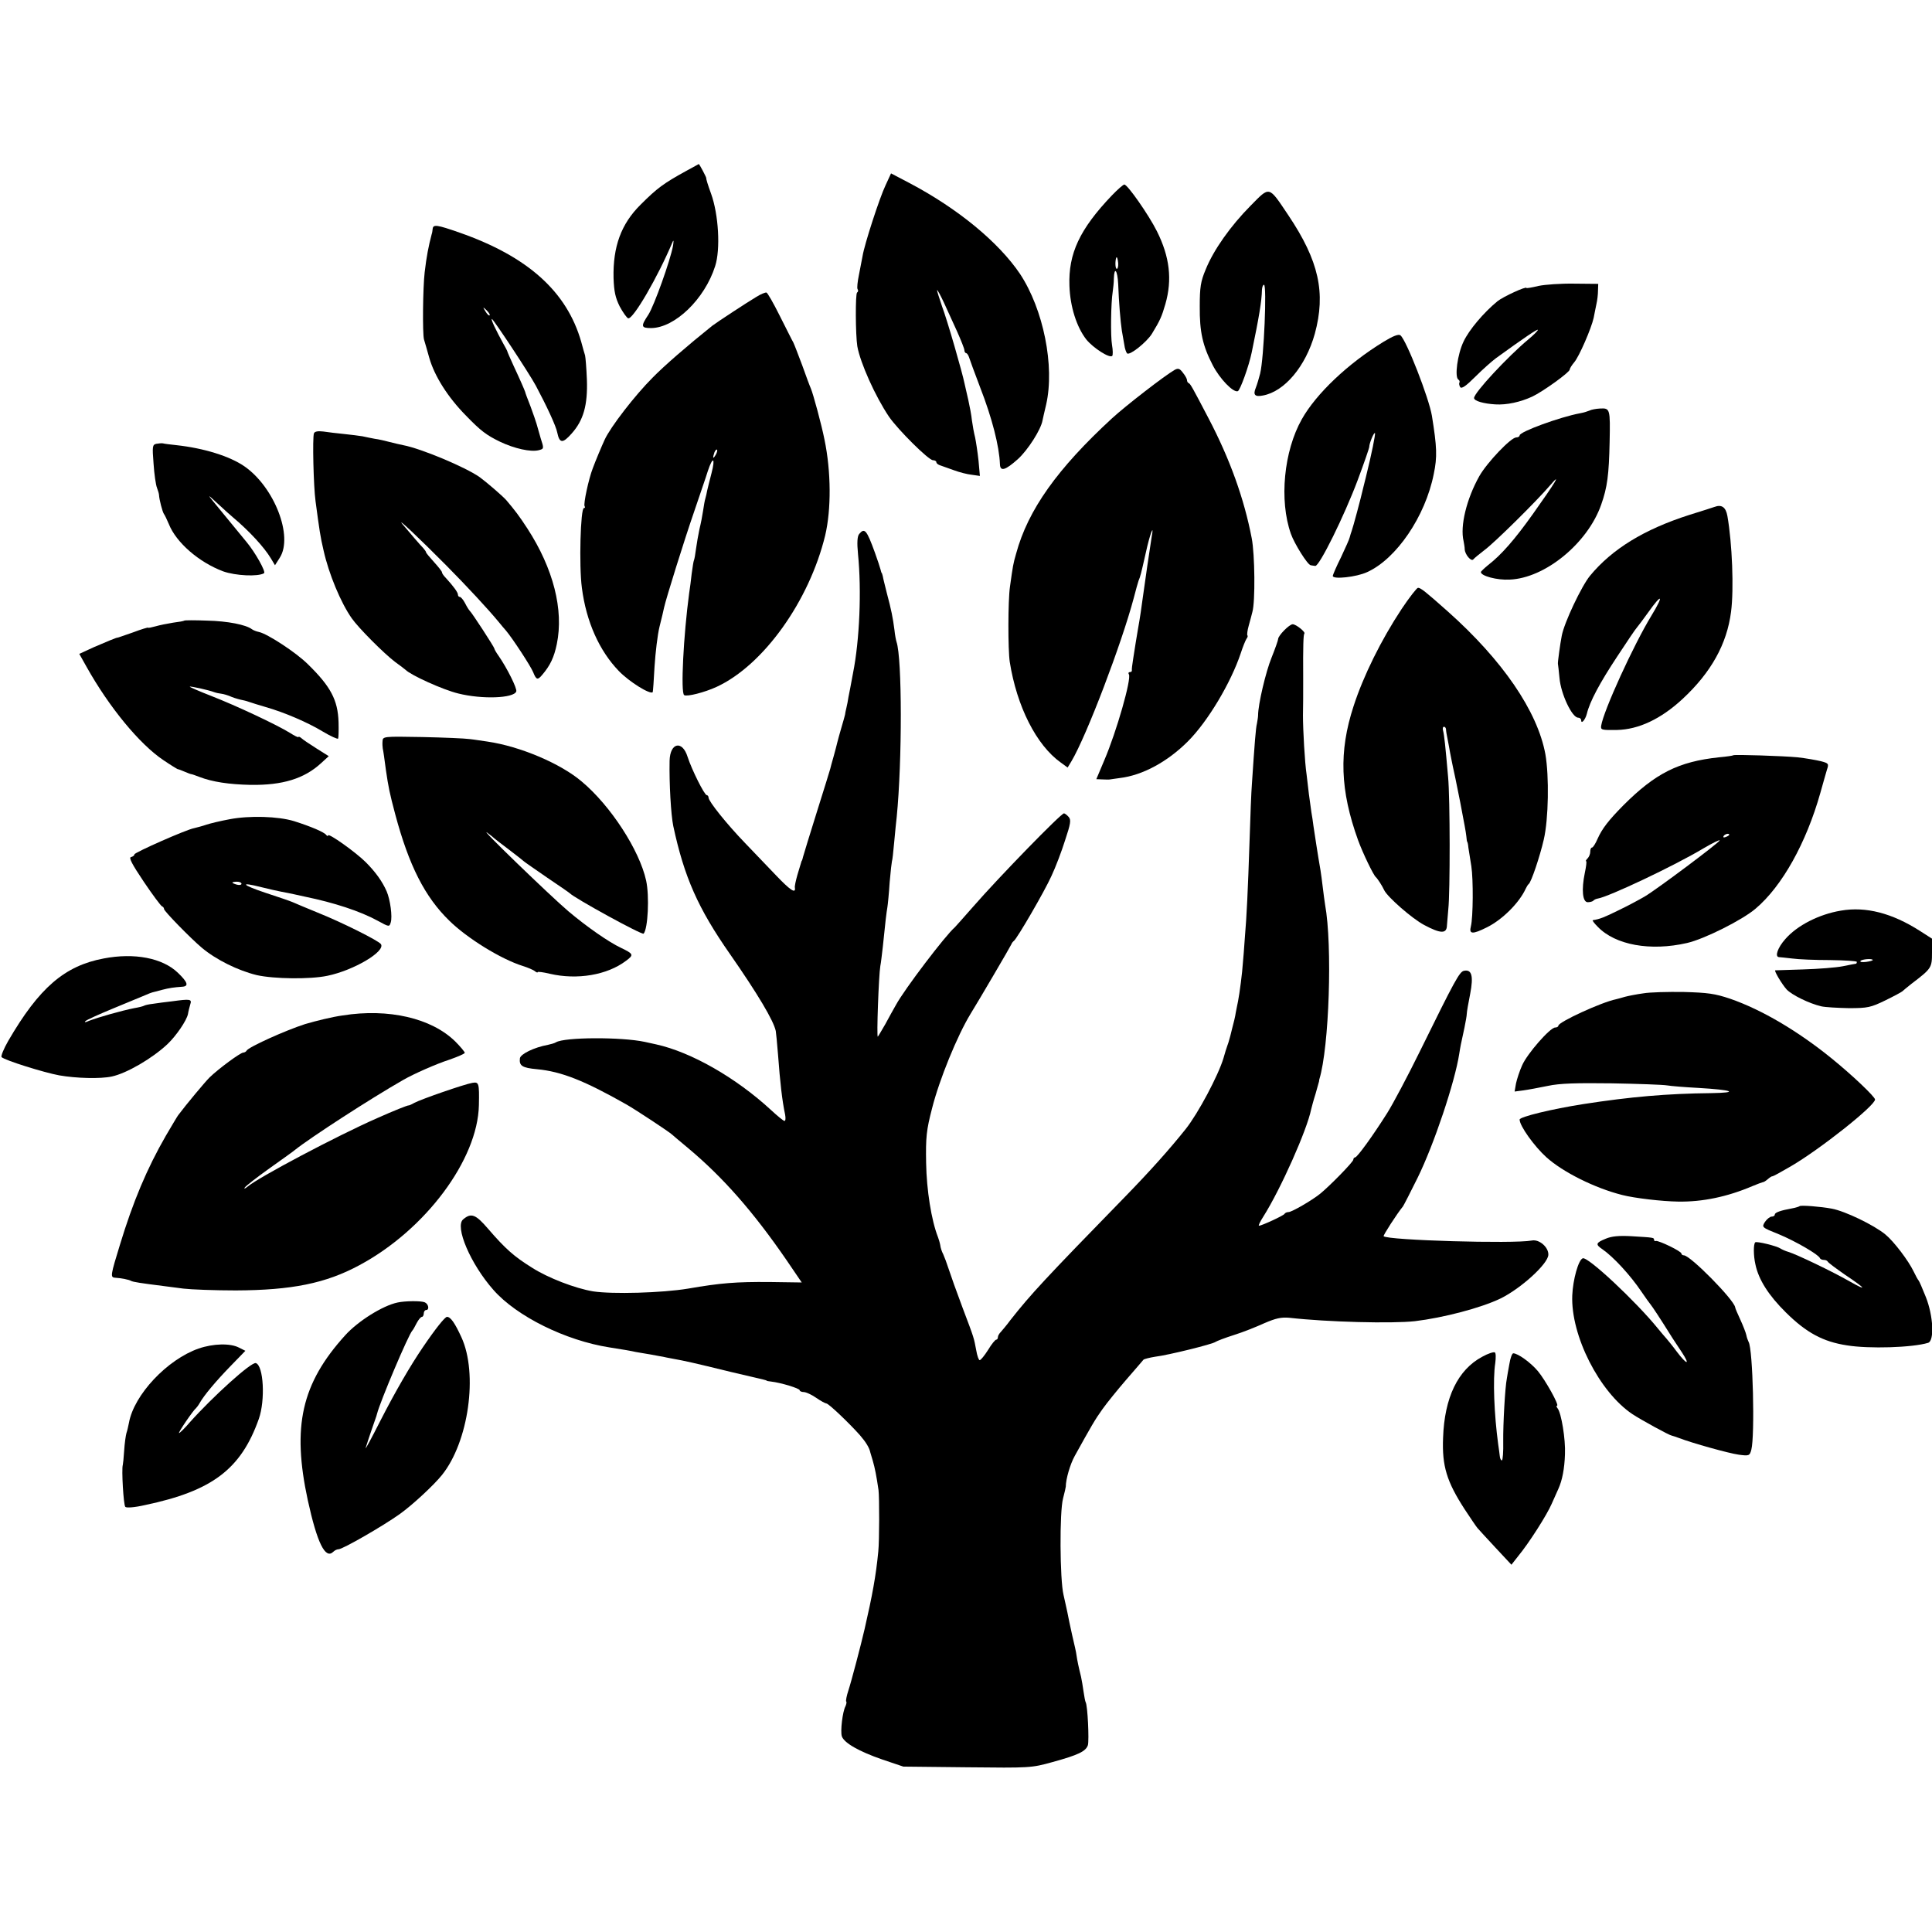 <?xml version="1.0" standalone="no"?>
<!DOCTYPE svg PUBLIC "-//W3C//DTD SVG 20010904//EN"
 "http://www.w3.org/TR/2001/REC-SVG-20010904/DTD/svg10.dtd">
<svg version="1.0" xmlns="http://www.w3.org/2000/svg"
 width="848pt" height="848pt" viewBox="0 0 848 848"
 preserveAspectRatio="xMidYMid meet">
<g transform="translate(0,848) scale(0.1,-0.1)"
fill="#000000" stroke="none">
<path d="M3016 7732 c-104 -57 -132 -78 -204 -150 -86 -85 -122 -185 -119
-322 2 -59 8 -87 27 -125 14 -26 31 -50 37 -52 21 -7 130 180 196 337 4 8 4 0
1 -19 -12 -65 -83 -263 -108 -302 -34 -51 -33 -59 12 -59 104 1 235 127 281
272 24 74 15 227 -18 318 -14 38 -22 65 -21 68 1 3 -30 62 -33 62 -1 -1 -24
-13 -51 -28z"/>
<path d="M3887 7667 c-26 -54 -93 -260 -101 -311 -3 -16 -10 -53 -16 -83 -6
-29 -9 -57 -6 -62 4 -5 3 -12 -2 -15 -8 -5 -7 -186 1 -236 13 -73 79 -220 139
-309 40 -58 174 -191 193 -191 8 0 15 -4 15 -9 0 -5 8 -11 18 -14 9 -3 36 -13
59 -21 24 -9 59 -18 79 -20 l35 -5 -6 67 c-4 37 -11 83 -15 102 -5 19 -11 53
-14 75 -2 22 -10 63 -16 90 -7 28 -13 59 -16 70 -10 50 -76 279 -99 340 -13
38 -23 70 -22 72 2 1 15 -23 30 -55 14 -31 40 -88 58 -127 17 -38 32 -76 32
-82 0 -7 4 -13 8 -13 3 0 9 -8 12 -17 3 -10 25 -70 49 -133 53 -136 84 -259
87 -337 1 -34 23 -28 79 22 43 39 101 129 108 170 1 5 8 37 16 70 38 168 -12
417 -115 573 -94 139 -272 286 -484 398 l-82 43 -24 -52z"/>
<path d="M4880 7622 c-141 -148 -191 -255 -186 -396 3 -93 32 -182 74 -236 31
-38 103 -84 114 -72 3 4 3 25 -1 47 -7 39 -5 186 3 235 2 14 5 40 5 58 2 55
16 35 19 -25 3 -81 10 -164 16 -204 3 -19 8 -47 11 -63 2 -16 8 -33 12 -37 11
-11 86 49 109 86 36 59 43 75 59 130 31 108 19 208 -37 320 -36 72 -129 205
-143 205 -5 0 -30 -22 -55 -48z m28 -297 c1 -14 -2 -25 -6 -25 -7 0 -8 31 -3
48 3 8 7 -2 9 -23z"/>
<path d="M5489 7577 c-87 -88 -162 -193 -197 -280 -22 -52 -26 -78 -26 -162
-1 -112 13 -173 57 -258 31 -60 90 -121 110 -114 10 3 49 111 61 170 32 154
44 225 45 275 1 12 4 22 9 22 13 0 0 -321 -17 -390 -5 -19 -13 -47 -19 -62
-13 -31 -4 -41 31 -34 95 17 188 128 228 271 49 180 18 320 -116 520 -88 131
-80 129 -166 42z"/>
<path d="M1899 7475 c-1 -8 -2 -18 -4 -22 -14 -53 -23 -99 -31 -168 -8 -68
-10 -269 -3 -295 4 -14 15 -50 23 -80 23 -81 82 -174 162 -255 64 -66 89 -85
149 -114 63 -30 135 -46 170 -37 23 6 23 7 8 53 -8 27 -16 55 -18 63 -2 8 -14
42 -26 75 -13 33 -24 62 -24 65 -3 9 -22 53 -51 115 -15 33 -28 62 -28 65 -1
3 -8 16 -16 30 -33 60 -57 110 -51 110 6 0 164 -239 193 -293 47 -88 89 -178
94 -206 10 -48 24 -48 63 -4 52 58 71 125 67 237 -2 50 -6 98 -8 106 -3 8 -10
35 -17 60 -63 220 -234 374 -534 479 -100 35 -116 37 -118 16z m250 -379 c-3
-3 -11 5 -18 17 -13 21 -12 21 5 5 10 -10 16 -20 13 -22z"/>
<path d="M6753 7225 c-29 -7 -53 -11 -53 -9 0 9 -102 -38 -127 -58 -61 -50
-125 -126 -149 -177 -27 -56 -40 -156 -23 -167 5 -3 7 -9 5 -13 -3 -4 -1 -13
3 -20 6 -9 25 4 67 46 32 32 73 68 89 80 127 92 185 131 185 125 0 -4 -19 -23
-42 -42 -91 -76 -238 -234 -238 -257 0 -13 42 -25 94 -28 49 -3 109 10 161 34
47 22 165 107 165 119 0 5 9 19 19 31 22 25 76 150 86 196 3 17 9 44 12 60 4
17 7 43 7 60 l1 29 -105 1 c-58 1 -129 -4 -157 -10z"/>
<path d="M3320 7177 c-39 -23 -176 -113 -194 -127 -111 -89 -210 -175 -261
-227 -79 -79 -186 -218 -211 -273 -13 -28 -41 -95 -52 -125 -18 -46 -42 -157
-36 -167 3 -4 2 -8 -3 -8 -15 0 -22 -253 -9 -350 19 -149 77 -277 162 -365 45
-47 138 -105 149 -93 1 1 5 53 8 113 4 61 13 139 22 175 9 36 18 73 20 84 8
37 88 294 132 421 24 72 52 151 60 178 22 66 34 59 16 -10 -8 -32 -17 -66 -19
-76 -2 -10 -5 -26 -8 -35 -3 -9 -7 -34 -10 -54 -3 -21 -10 -57 -16 -81 -5 -24
-12 -63 -15 -86 -3 -24 -7 -46 -9 -50 -2 -3 -6 -30 -10 -59 -3 -28 -8 -67 -11
-85 -25 -186 -38 -438 -22 -448 12 -8 90 12 142 36 206 95 407 377 477 665 27
115 26 280 -3 420 -13 66 -50 202 -60 225 -5 11 -22 57 -38 102 -17 45 -34 90
-39 100 -6 10 -32 63 -60 118 -27 54 -53 100 -58 101 -5 1 -25 -7 -44 -19z
m-179 -694 c-12 -20 -14 -14 -5 12 4 9 9 14 11 11 3 -2 0 -13 -6 -23z"/>
<path d="M6073 6980 c-157 -96 -296 -228 -359 -340 -79 -140 -100 -356 -48
-503 15 -43 73 -136 87 -138 4 -1 13 -2 20 -3 18 -2 127 219 186 376 28 75 51
141 51 147 0 15 20 64 25 60 3 -4 -14 -89 -40 -194 -3 -11 -7 -29 -10 -40 -13
-57 -47 -182 -52 -195 -3 -8 -7 -21 -9 -29 -1 -7 -19 -46 -38 -87 -20 -40 -36
-77 -36 -82 0 -16 104 -5 151 17 128 58 255 244 292 430 16 76 14 119 -8 256
-13 78 -112 332 -138 353 -8 7 -33 -3 -74 -28z"/>
<path d="M5155 6856 c-42 -24 -213 -156 -274 -212 -240 -221 -369 -402 -421
-594 -13 -45 -14 -52 -27 -145 -9 -62 -9 -276 -1 -330 31 -196 117 -366 224
-442 l30 -22 17 28 c67 113 220 516 273 715 9 34 18 68 21 76 9 22 10 26 32
123 18 83 38 135 26 71 -5 -29 -34 -228 -40 -274 -4 -32 -12 -86 -20 -130 -3
-19 -8 -46 -10 -60 -2 -14 -7 -45 -11 -70 -4 -25 -7 -48 -6 -52 1 -5 -3 -8 -9
-8 -5 0 -8 -4 -4 -10 12 -19 -54 -251 -108 -377 l-35 -83 26 -1 c15 -1 31 -1
35 0 4 1 23 3 42 6 100 12 209 71 299 161 88 88 189 258 232 387 9 28 21 57
25 63 5 6 7 13 4 15 -2 3 0 22 6 43 6 21 13 48 16 60 13 45 11 253 -3 324 -33
172 -95 346 -190 527 -70 134 -79 150 -86 153 -5 2 -8 8 -8 14 0 5 -8 20 -18
32 -14 19 -21 21 -37 12z"/>
<path d="M6977 6678 c-7 -3 -25 -9 -42 -12 -87 -16 -265 -81 -265 -97 0 -5 -7
-9 -15 -9 -23 0 -128 -110 -162 -170 -56 -100 -85 -219 -69 -285 2 -11 5 -27
5 -36 1 -23 29 -56 38 -44 5 6 26 23 48 40 44 32 228 214 289 285 52 61 24 14
-75 -125 -81 -114 -140 -181 -197 -225 -17 -14 -32 -28 -32 -31 0 -17 71 -36
126 -33 156 6 343 160 402 329 27 76 34 132 37 274 3 146 2 150 -41 148 -19
-1 -40 -5 -47 -9z"/>
<path d="M1378 6578 c-7 -18 -2 -233 7 -298 17 -127 21 -156 35 -215 23 -104
76 -231 124 -299 30 -43 143 -156 191 -192 22 -16 42 -31 45 -34 24 -24 165
-88 232 -104 104 -26 243 -21 254 9 5 12 -41 104 -78 157 -10 14 -18 28 -18
31 0 6 -100 160 -109 167 -3 3 -12 17 -20 33 -8 15 -18 27 -23 27 -4 0 -8 4
-8 10 0 10 -20 37 -52 72 -10 10 -18 21 -18 26 0 4 -16 24 -35 45 -19 21 -35
40 -35 43 0 3 -6 11 -12 18 -13 13 -54 61 -92 106 -28 34 75 -63 193 -182 90
-91 183 -191 230 -248 11 -14 26 -31 32 -38 28 -33 108 -155 119 -182 14 -35
20 -36 40 -12 35 41 52 77 64 135 31 150 -15 331 -129 507 -37 57 -55 80 -93
125 -17 19 -88 80 -117 101 -63 44 -256 125 -335 140 -14 3 -41 9 -60 14 -19
5 -48 12 -65 14 -16 3 -41 8 -54 11 -13 2 -49 7 -80 10 -31 3 -72 8 -92 11
-24 3 -38 0 -41 -8z"/>
<path d="M686 6532 c-17 -4 -18 -11 -12 -87 3 -46 10 -94 15 -106 5 -13 9 -27
9 -32 1 -20 15 -73 21 -82 4 -5 14 -26 22 -45 32 -81 132 -168 239 -208 54
-19 152 -24 179 -8 9 6 -38 90 -76 136 -24 29 -118 144 -147 179 -26 32 -24
31 19 -9 27 -25 58 -53 69 -62 70 -59 135 -129 165 -179 l18 -30 21 33 c60 94
-24 310 -155 401 -65 45 -179 80 -298 93 -27 3 -54 6 -60 8 -5 1 -18 0 -29 -2z"/>
<path d="M7525 6255 c-5 -2 -55 -18 -110 -35 -200 -64 -339 -150 -436 -267
-37 -45 -113 -205 -124 -263 -7 -35 -18 -117 -17 -123 1 -4 4 -33 7 -63 6 -70
55 -174 82 -174 7 0 13 -5 13 -11 0 -19 18 1 25 28 13 54 57 136 133 251 42
64 81 122 87 128 5 6 28 36 50 67 61 86 69 76 13 -16 -78 -128 -210 -417 -220
-482 -3 -19 2 -20 69 -19 95 2 193 48 288 136 125 116 195 241 213 383 13 100
5 300 -16 420 -7 39 -25 52 -57 40z"/>
<path d="M3771 6136 c-8 -10 -10 -37 -5 -88 16 -160 7 -378 -22 -523 -8 -44
-17 -91 -20 -105 -2 -14 -6 -35 -9 -47 -3 -13 -6 -26 -6 -30 -1 -5 -8 -30 -16
-57 -8 -27 -16 -57 -18 -65 -2 -9 -9 -36 -16 -61 -7 -25 -14 -49 -15 -55 -1
-5 -28 -91 -59 -190 -31 -99 -58 -187 -60 -195 -2 -8 -4 -16 -5 -17 -2 -2 -3
-6 -4 -10 -2 -5 -8 -28 -16 -53 -7 -25 -13 -51 -11 -57 4 -27 -21 -10 -83 55
-35 37 -97 101 -136 142 -81 84 -160 183 -160 199 0 6 -4 11 -8 11 -10 0 -66
112 -84 168 -23 74 -77 63 -79 -17 -2 -101 6 -237 16 -286 48 -224 108 -361
250 -564 121 -174 190 -290 200 -336 1 -5 6 -53 10 -105 9 -121 18 -201 31
-262 3 -16 2 -28 -3 -28 -4 0 -31 22 -59 48 -154 142 -350 254 -504 288 -19 4
-42 9 -50 11 -103 22 -353 21 -390 -2 -6 -4 -22 -8 -35 -11 -60 -11 -120 -40
-123 -59 -4 -33 10 -42 75 -48 107 -10 208 -50 393 -155 42 -24 189 -121 200
-132 3 -3 34 -29 70 -59 153 -128 286 -279 433 -493 l66 -97 -142 2 c-146 1
-213 -4 -357 -29 -114 -19 -333 -25 -417 -12 -78 13 -198 59 -268 104 -79 49
-117 83 -193 171 -54 63 -74 71 -109 41 -38 -31 32 -196 133 -310 102 -116
317 -222 509 -252 59 -9 98 -16 115 -20 8 -1 38 -7 65 -11 28 -5 52 -10 55
-10 3 -1 23 -5 45 -9 50 -9 87 -17 250 -57 72 -17 137 -32 145 -34 8 -2 15 -4
15 -5 0 -1 9 -3 20 -4 43 -5 125 -30 125 -38 0 -4 8 -8 18 -8 9 0 34 -11 54
-25 20 -14 41 -25 45 -25 10 0 102 -88 148 -140 26 -30 41 -55 45 -75 1 -3 6
-19 11 -37 9 -31 16 -66 25 -128 4 -31 4 -223 -1 -270 -10 -105 -26 -192 -60
-340 -16 -70 -59 -233 -71 -269 -8 -24 -12 -46 -10 -49 3 -2 1 -12 -3 -21 -13
-24 -23 -110 -16 -132 10 -29 74 -66 178 -102 l92 -31 280 -3 c275 -3 282 -3
375 23 113 31 146 47 155 74 6 20 -1 176 -10 189 -2 4 -6 25 -9 46 -3 22 -8
51 -11 65 -10 40 -17 73 -20 95 -1 11 -10 50 -19 88 -8 37 -18 82 -21 100 -4
17 -11 52 -17 77 -16 66 -18 364 -2 423 7 26 12 50 12 52 0 32 19 98 39 134
72 130 89 160 122 206 20 28 67 86 105 130 38 44 72 83 75 87 3 3 26 9 51 13
58 7 252 55 265 65 6 4 42 18 80 30 39 12 99 36 134 52 51 22 74 27 110 24
169 -19 451 -26 551 -15 125 15 290 58 377 100 89 44 207 151 209 191 2 33
-40 70 -73 63 -79 -15 -633 1 -650 19 -3 3 58 98 85 131 4 6 33 62 64 125 72
146 164 421 183 545 5 31 6 38 23 115 5 25 10 52 10 60 0 8 7 48 15 88 15 78
7 108 -27 101 -20 -4 -39 -39 -194 -354 -54 -110 -119 -232 -143 -270 -63
-100 -132 -195 -141 -195 -4 0 -8 -5 -8 -10 0 -10 -104 -116 -146 -150 -36
-29 -124 -80 -138 -80 -8 0 -16 -4 -18 -8 -3 -7 -100 -52 -112 -52 -4 0 5 18
19 40 77 122 192 381 210 471 2 8 10 39 19 67 8 29 15 54 16 57 0 3 0 6 1 8
43 141 58 587 25 767 -2 14 -7 48 -10 75 -3 28 -8 61 -10 75 -11 62 -27 168
-31 195 -2 17 -6 44 -9 60 -2 17 -7 53 -11 80 -3 28 -8 66 -10 85 -8 52 -16
197 -16 260 1 30 1 102 1 160 -1 149 1 194 5 199 7 6 -36 41 -51 41 -15 0 -64
-50 -64 -65 0 -5 -13 -42 -29 -82 -25 -61 -59 -205 -59 -253 0 -8 -3 -24 -5
-36 -5 -19 -10 -83 -22 -264 -3 -36 -7 -144 -10 -240 -8 -239 -13 -341 -21
-435 -3 -44 -7 -96 -9 -115 -2 -36 -14 -130 -21 -165 -2 -11 -7 -33 -10 -50
-2 -16 -10 -48 -16 -70 -5 -22 -11 -44 -13 -50 -1 -5 -5 -17 -8 -25 -3 -8 -11
-33 -17 -55 -23 -76 -111 -242 -166 -311 -71 -89 -157 -185 -267 -298 -352
-361 -413 -427 -502 -540 -16 -22 -36 -45 -42 -52 -7 -7 -13 -17 -13 -23 0 -6
-3 -11 -7 -11 -5 0 -21 -20 -36 -45 -16 -25 -32 -45 -37 -45 -4 0 -11 19 -15
43 -11 57 -7 47 -60 187 -26 69 -53 145 -61 170 -8 25 -19 54 -24 65 -6 11
-12 29 -13 40 -2 11 -7 27 -10 35 -29 74 -50 207 -52 325 -2 113 1 144 26 240
32 127 111 320 169 415 33 53 176 297 179 305 2 6 7 12 11 15 14 10 135 218
165 285 18 38 45 109 60 157 24 72 27 89 16 102 -8 9 -17 16 -21 16 -13 0
-282 -276 -399 -410 -41 -47 -77 -87 -80 -90 -41 -35 -221 -272 -258 -340 -11
-19 -32 -57 -47 -85 -16 -27 -30 -52 -33 -55 -6 -6 4 271 11 310 3 14 7 52 11
85 11 110 16 150 20 173 2 12 7 62 10 110 4 48 9 89 10 92 2 3 6 41 10 85 4
44 9 94 11 110 24 244 24 696 -1 768 -2 6 -7 30 -9 52 -7 54 -14 89 -33 160
-8 33 -17 67 -18 75 -2 8 -4 15 -5 15 -1 0 -3 7 -5 15 -2 8 -13 42 -25 75 -36
99 -45 110 -69 81z"/>
<path d="M6152 5807 c-90 -136 -168 -294 -211 -427 -65 -199 -59 -369 20 -588
20 -55 67 -153 78 -162 7 -6 28 -38 37 -58 15 -30 122 -124 175 -152 73 -39
99 -39 100 -2 1 15 4 47 6 72 8 71 8 486 -1 580 -12 138 -17 184 -22 203 -3 9
-1 17 4 17 5 0 9 -6 9 -12 0 -7 3 -24 6 -38 3 -14 8 -43 12 -65 4 -22 10 -49
12 -60 5 -21 14 -65 32 -155 20 -106 24 -125 27 -150 1 -14 3 -25 4 -25 1 0 4
-11 5 -25 2 -14 8 -51 13 -82 9 -58 8 -224 -2 -264 -9 -35 7 -36 71 -4 68 34
142 108 170 170 4 8 9 17 13 20 11 8 49 121 66 195 21 90 24 278 7 375 -35
189 -188 412 -428 626 -98 87 -119 104 -131 104 -5 0 -38 -42 -72 -93z"/>
<path d="M809 5756 c-2 -2 -24 -6 -49 -9 -25 -4 -60 -11 -77 -16 -18 -5 -33
-8 -33 -6 0 2 -30 -7 -67 -21 -38 -13 -68 -24 -68 -23 0 2 -49 -18 -104 -42
l-63 -29 32 -57 c99 -177 233 -340 338 -410 31 -21 59 -38 62 -39 3 0 16 -5
30 -11 14 -6 27 -11 30 -11 3 0 19 -6 35 -12 57 -22 130 -33 225 -35 140 -2
235 27 309 95 l34 31 -54 34 c-30 19 -60 39 -66 45 -7 6 -13 8 -13 5 0 -3 -17
5 -37 18 -58 36 -237 120 -345 162 -54 21 -97 40 -95 41 3 3 84 -15 107 -24 8
-3 23 -6 32 -7 9 -1 30 -7 45 -14 15 -6 37 -12 48 -14 11 -2 27 -7 35 -10 8
-3 38 -12 65 -20 84 -24 186 -68 252 -108 35 -21 65 -34 67 -31 2 4 3 37 2 72
-3 98 -35 157 -134 254 -52 52 -178 134 -215 142 -10 2 -24 7 -31 12 -26 20
-107 36 -197 38 -53 2 -98 2 -100 0z"/>
<path d="M1679 5226 c-1 -11 0 -25 1 -31 3 -14 7 -43 14 -96 11 -75 16 -100
41 -194 60 -224 130 -362 237 -466 78 -77 227 -169 323 -199 22 -7 46 -17 53
-23 6 -5 12 -7 12 -4 0 3 24 0 53 -7 120 -28 252 -6 335 57 35 26 33 30 -23
57 -53 25 -148 91 -230 160 -78 66 -405 382 -355 344 14 -10 27 -21 30 -24 3
-3 32 -25 65 -50 33 -25 62 -48 65 -51 3 -3 48 -34 100 -70 52 -35 97 -66 100
-69 21 -22 318 -185 325 -178 19 21 26 165 11 233 -29 133 -156 329 -283 435
-93 79 -270 154 -413 175 -23 3 -58 9 -78 11 -20 3 -115 7 -209 9 -171 3 -173
3 -174 -19z"/>
<path d="M7608 5165 c-2 -2 -30 -6 -63 -9 -178 -19 -279 -70 -420 -211 -65
-66 -93 -102 -113 -147 -9 -21 -20 -38 -24 -38 -5 0 -8 -8 -8 -18 0 -10 -5
-23 -12 -30 -7 -7 -9 -12 -6 -12 3 0 0 -24 -6 -52 -15 -73 -10 -128 13 -128
10 0 21 3 25 7 3 4 12 8 19 9 46 7 333 142 465 221 41 24 72 39 70 34 -4 -11
-275 -214 -329 -246 -24 -14 -76 -42 -116 -61 -61 -30 -80 -38 -112 -43 -3 -1
7 -14 22 -29 77 -80 231 -108 392 -71 75 17 243 101 301 151 116 98 222 288
284 508 11 41 25 87 29 102 9 26 7 28 -27 37 -21 5 -66 13 -102 17 -63 6 -277
13 -282 9z m-18 -349 c0 -2 -7 -7 -16 -10 -8 -3 -12 -2 -9 4 6 10 25 14 25 6z"/>
<path d="M1007 4884 c-38 -7 -84 -18 -102 -24 -17 -6 -41 -12 -53 -15 -34 -6
-262 -107 -262 -115 0 -5 -7 -10 -15 -12 -11 -2 5 -32 56 -108 39 -58 75 -106
80 -108 5 -2 9 -7 9 -12 0 -9 117 -129 166 -170 63 -53 159 -100 241 -120 76
-17 234 -19 310 -3 116 24 256 107 235 139 -10 15 -172 96 -277 138 -49 20
-99 41 -110 46 -11 5 -64 23 -119 41 -105 35 -117 50 -19 25 32 -8 72 -17 88
-20 17 -3 41 -8 55 -11 14 -3 36 -8 50 -11 126 -26 240 -63 317 -105 51 -28
52 -28 58 -8 8 25 -2 100 -18 137 -19 43 -48 84 -92 128 -43 43 -165 130 -165
117 0 -4 -4 -3 -8 2 -8 12 -66 37 -142 61 -69 21 -195 25 -283 8z m53 -283 c0
-5 -9 -7 -20 -4 -11 3 -20 7 -20 9 0 2 9 4 20 4 11 0 20 -4 20 -9z"/>
<path d="M8080 4483 c-96 -16 -192 -65 -244 -125 -33 -37 -47 -77 -28 -79 4 0
30 -3 57 -6 28 -4 103 -7 167 -7 65 -1 118 -4 118 -8 0 -5 -2 -8 -4 -8 -2 0
-28 -5 -57 -11 -30 -6 -108 -12 -174 -14 -66 -2 -121 -4 -123 -4 -6 -2 30 -62
50 -84 24 -25 100 -62 152 -74 17 -4 72 -7 121 -8 83 0 96 3 160 34 39 19 72
37 75 40 3 3 21 18 40 33 88 67 90 70 90 137 l0 61 -53 34 c-122 78 -237 108
-347 89z m140 -217 c0 -2 -13 -6 -29 -8 -17 -2 -28 -1 -25 4 5 8 54 12 54 4z"/>
<path d="M455 4273 c-171 -32 -283 -128 -419 -362 -20 -35 -33 -67 -29 -71 14
-14 187 -68 253 -80 74 -13 181 -16 231 -5 65 14 177 79 244 142 38 36 84 103
90 132 2 13 7 31 10 42 8 24 1 25 -80 14 -27 -3 -65 -8 -84 -11 -18 -2 -36 -6
-40 -9 -4 -2 -23 -7 -42 -10 -55 -11 -158 -40 -199 -56 -15 -7 -21 -7 -15 -1
6 6 62 31 125 57 63 26 126 52 140 58 28 12 24 10 70 22 35 9 51 11 90 14 30
2 24 20 -20 62 -67 64 -190 88 -325 62z"/>
<path d="M7213 4120 c-29 -4 -65 -11 -80 -15 -16 -5 -33 -9 -40 -11 -64 -13
-253 -100 -253 -116 0 -4 -6 -8 -14 -8 -22 0 -123 -115 -145 -166 -11 -24 -23
-61 -27 -80 l-6 -35 38 5 c22 3 70 12 109 20 51 11 124 13 280 11 115 -2 224
-6 242 -9 17 -3 79 -8 136 -11 153 -9 184 -21 57 -23 -193 -2 -353 -16 -560
-48 -140 -22 -280 -56 -280 -68 0 -28 65 -118 117 -165 73 -66 214 -136 333
-166 54 -14 175 -28 245 -29 107 -2 217 21 327 68 21 9 41 16 45 17 5 0 15 7
23 14 8 7 17 13 20 12 3 0 38 19 79 43 129 75 371 267 371 294 0 12 -100 107
-190 180 -149 121 -307 214 -445 262 -68 23 -99 27 -205 30 -69 1 -149 -1
-177 -6z"/>
<path d="M1504 4023 c-44 -6 -118 -24 -165 -38 -87 -28 -251 -102 -257 -117
-2 -4 -9 -8 -14 -8 -13 0 -110 -72 -148 -109 -21 -21 -102 -118 -138 -166 -4
-5 -28 -46 -54 -90 -83 -144 -144 -289 -202 -480 -40 -130 -42 -141 -23 -143
31 -2 64 -9 72 -14 9 -5 42 -10 145 -23 14 -2 52 -7 85 -11 33 -4 137 -8 230
-8 246 1 395 31 543 111 289 155 519 463 524 702 2 98 0 103 -29 98 -35 -6
-223 -71 -255 -88 -12 -7 -24 -12 -25 -11 -3 1 -62 -22 -138 -56 -175 -77
-523 -261 -569 -301 -11 -9 -16 -10 -12 -4 4 7 53 45 109 85 56 40 107 76 112
81 68 54 328 223 475 307 45 26 144 70 203 89 37 13 67 26 67 30 0 4 -19 27
-42 50 -104 102 -292 146 -494 114z"/>
<path d="M7899 3186 c-2 -2 -17 -7 -34 -10 -50 -9 -75 -18 -75 -27 0 -5 -6 -9
-14 -9 -7 0 -21 -11 -29 -23 -15 -24 -15 -24 62 -55 74 -31 172 -88 179 -104
2 -5 10 -8 17 -8 7 0 15 -3 17 -7 2 -5 36 -30 76 -58 93 -62 101 -75 20 -29
-77 44 -234 119 -268 129 -14 4 -29 11 -35 15 -16 11 -105 33 -111 27 -8 -8
-8 -58 1 -97 14 -67 58 -136 134 -211 90 -89 163 -128 267 -144 98 -16 288
-10 357 11 28 9 23 118 -10 201 -15 38 -29 70 -32 73 -3 3 -13 21 -22 40 -22
46 -86 131 -124 162 -50 41 -176 102 -235 113 -48 9 -136 16 -141 11z"/>
<path d="M7048 3043 c-44 -18 -46 -25 -15 -46 48 -33 123 -114 172 -187 17
-25 35 -50 40 -56 8 -10 37 -53 97 -149 7 -11 26 -39 41 -62 37 -57 21 -54
-23 4 -19 26 -40 51 -45 57 -6 6 -23 27 -39 46 -95 117 -307 316 -329 307 -19
-7 -43 -93 -46 -163 -7 -176 119 -424 264 -521 36 -24 162 -93 172 -94 5 -1
19 -6 33 -11 57 -22 218 -67 262 -73 45 -6 48 -5 55 22 16 62 7 442 -12 473
-3 6 -8 19 -10 30 -2 10 -14 41 -26 67 -12 26 -23 51 -23 55 -5 33 -197 228
-225 228 -6 0 -11 4 -11 8 0 10 -100 58 -112 55 -4 -2 -8 1 -8 5 0 10 0 10
-100 16 -54 3 -86 0 -112 -11z"/>
<path d="M1745 2763 c-66 -14 -174 -82 -230 -144 -192 -212 -234 -400 -164
-724 41 -187 77 -261 112 -226 6 6 16 11 23 11 18 0 195 102 268 154 56 40
150 127 186 172 117 146 159 445 85 605 -28 61 -47 89 -63 89 -9 0 -50 -51
-107 -135 -55 -81 -120 -193 -185 -320 -39 -77 -68 -131 -65 -120 14 45 37
111 42 125 3 8 7 20 8 25 13 52 139 350 155 365 3 3 11 17 19 33 8 15 18 27
23 27 4 0 8 7 8 15 0 8 5 15 10 15 16 0 11 27 -6 34 -17 7 -87 6 -119 -1z"/>
<path d="M872 2561 c-138 -48 -284 -203 -306 -326 -3 -14 -7 -34 -11 -45 -3
-10 -8 -45 -10 -77 -2 -32 -5 -60 -6 -63 -6 -18 3 -176 11 -184 5 -5 39 -3 87
8 295 62 421 158 499 378 29 82 21 234 -13 245 -19 7 -189 -147 -290 -260 -22
-26 -44 -47 -47 -47 -6 0 62 100 75 110 3 3 10 12 15 21 19 34 71 96 135 162
l66 68 -28 14 c-38 20 -113 18 -177 -4z"/>
<path d="M6506 2525 c-107 -57 -166 -179 -172 -356 -5 -124 16 -192 95 -314
25 -38 50 -75 56 -82 5 -6 41 -45 79 -86 l70 -75 29 37 c48 58 127 182 148
231 11 25 24 54 29 65 17 37 27 89 29 152 3 66 -16 180 -32 201 -5 6 -7 12 -3
12 12 0 -52 114 -84 152 -32 38 -88 78 -108 78 -5 0 -13 -21 -17 -47 -5 -27
-10 -55 -11 -63 -8 -38 -17 -203 -16 -277 1 -46 -2 -83 -6 -83 -4 0 -8 8 -9
18 -1 9 -4 33 -7 52 -18 132 -24 287 -13 357 3 23 3 45 -2 47 -5 3 -30 -5 -55
-19z"/>
</g>
</svg>
